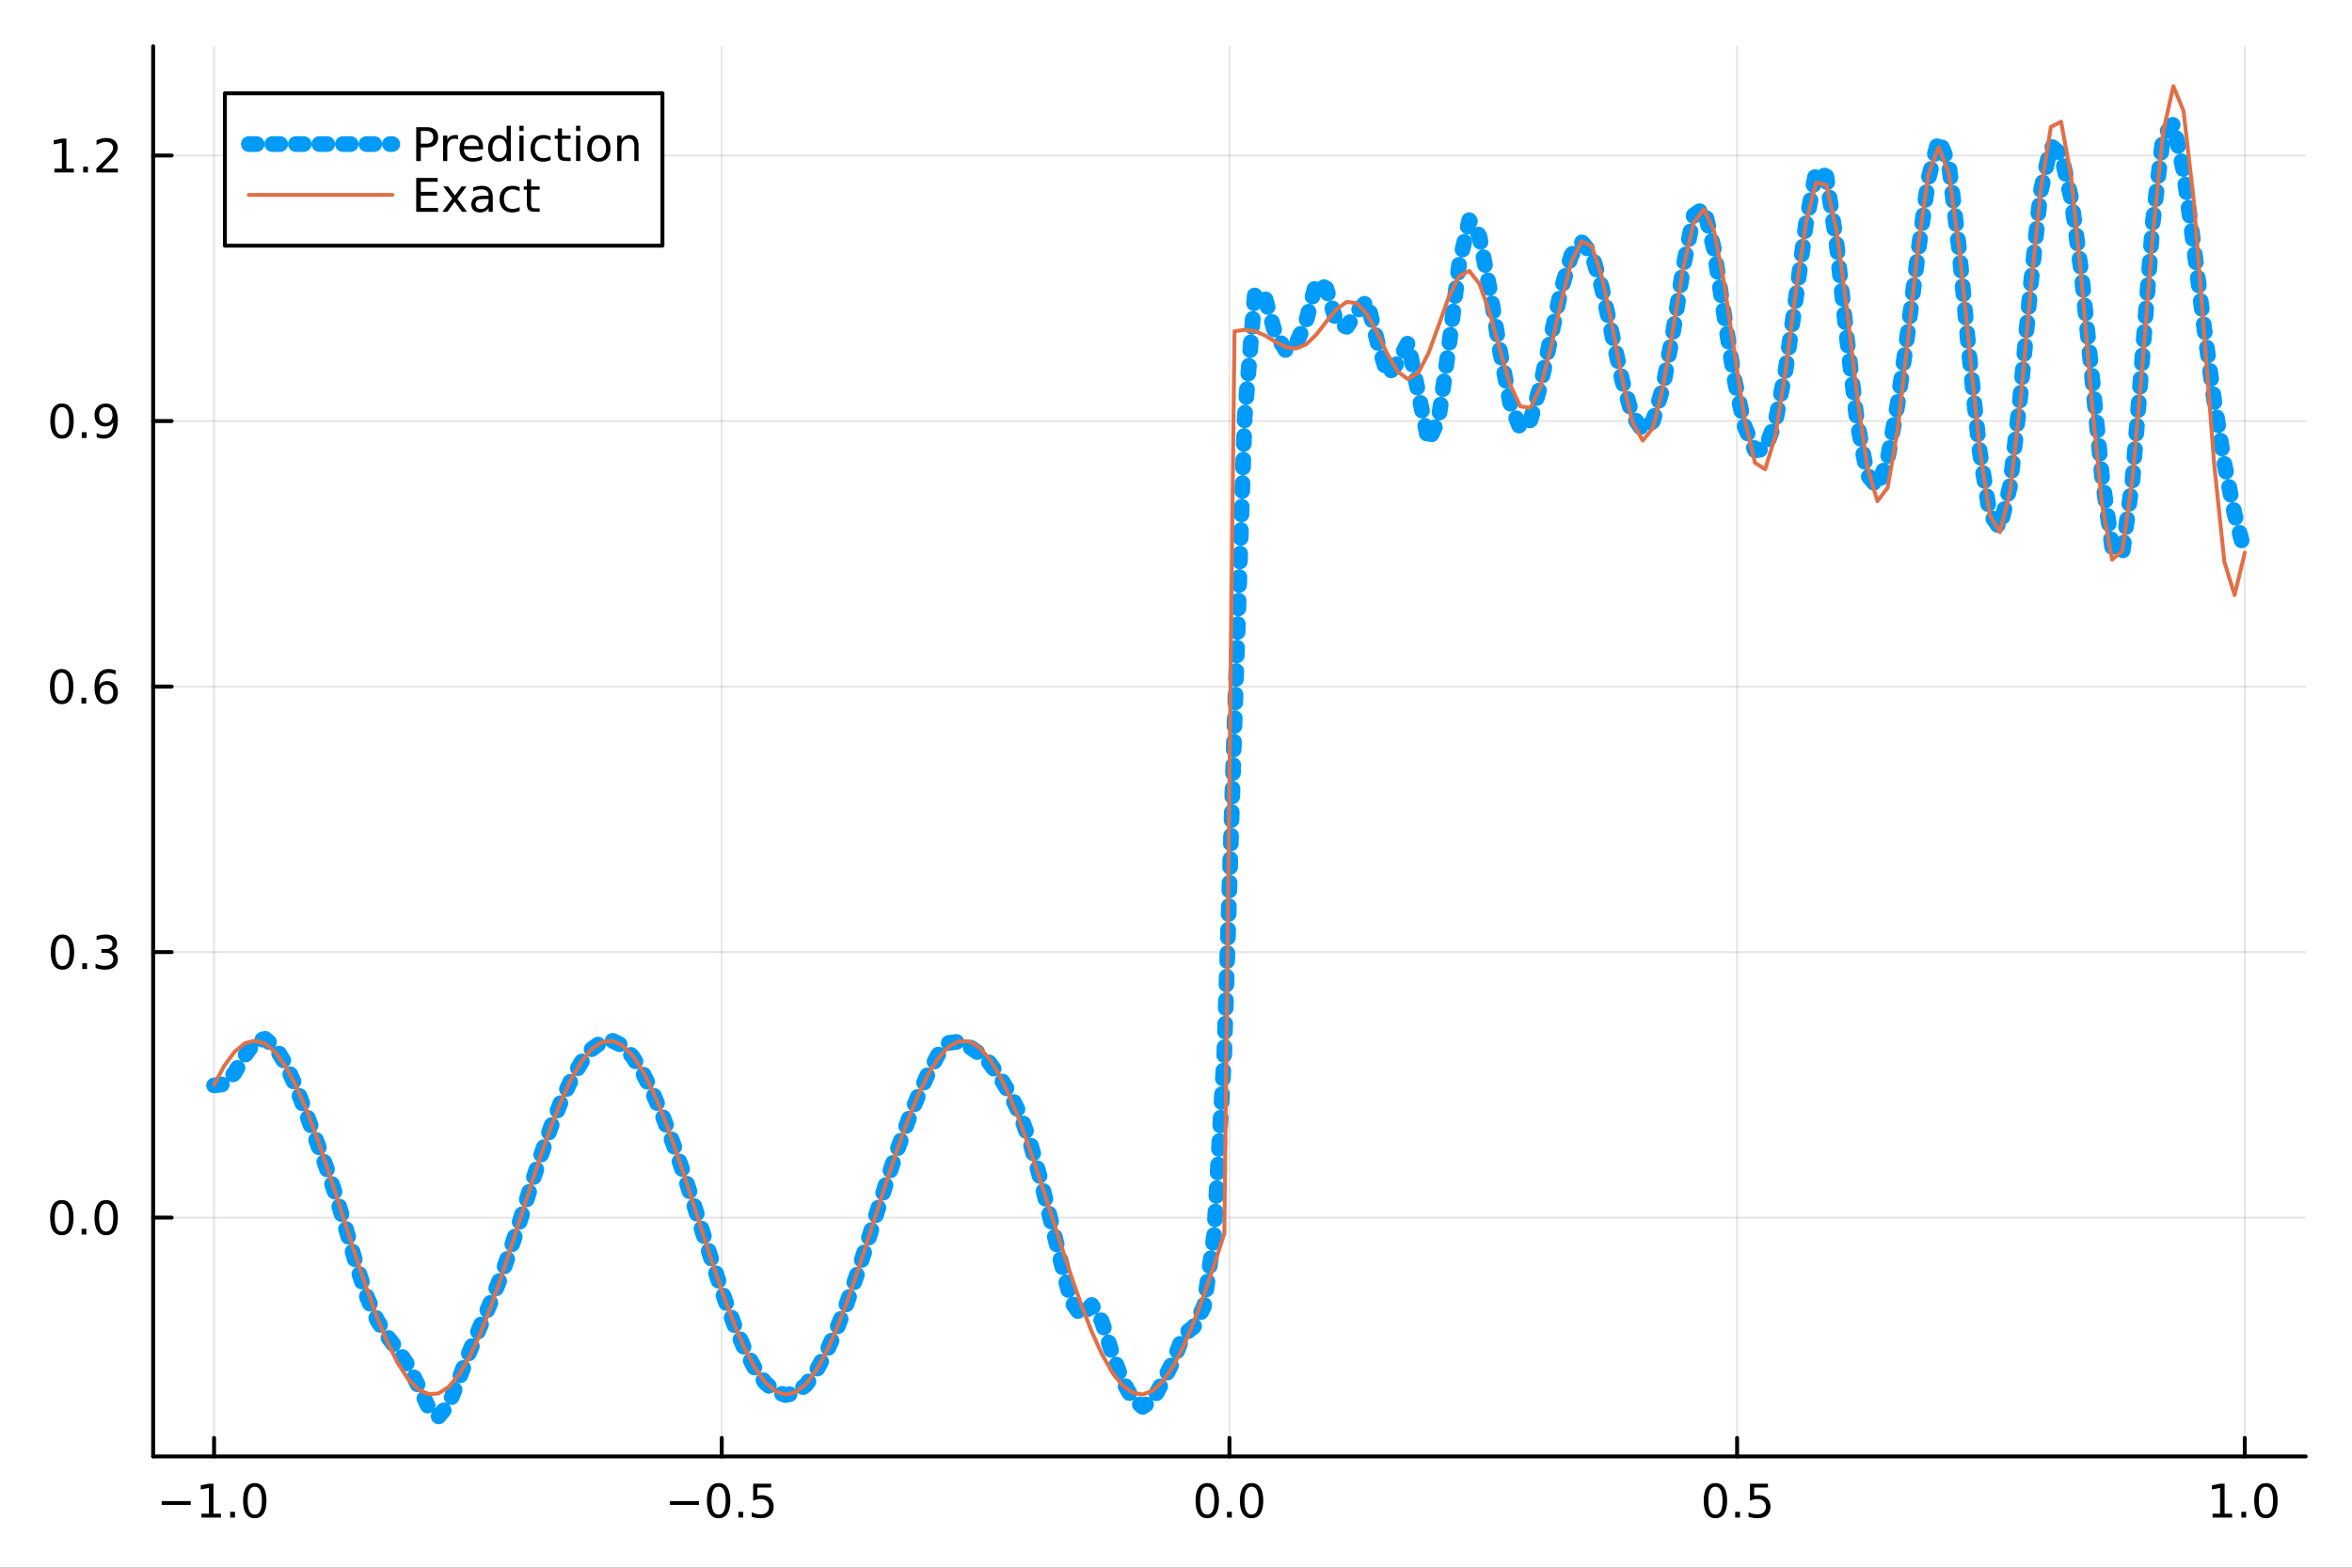 <?xml version="1.0" encoding="utf-8"?>
<svg xmlns="http://www.w3.org/2000/svg" xmlns:xlink="http://www.w3.org/1999/xlink" width="600" height="400" viewBox="0 0 2400 1600">
<rect x="0" y="0" width="2400" height="1600" fill="#333333" stroke="none"/>
<defs>
  <clipPath id="clip420">
    <rect x="0" y="0" width="2400" height="1600"/>
  </clipPath>
</defs>
<path clip-path="url(#clip420)" d="M0 1600 L2400 1600 L2400 0 L0 0  Z" fill="#ffffff" fill-rule="evenodd" fill-opacity="1"/>
<defs>
  <clipPath id="clip421">
    <rect x="480" y="0" width="1681" height="1600"/>
  </clipPath>
</defs>
<path clip-path="url(#clip420)" d="M156.274 1486.45 L2352.76 1486.45 L2352.76 47.244 L156.274 47.244  Z" fill="#ffffff" fill-rule="evenodd" fill-opacity="1"/>
<defs>
  <clipPath id="clip422">
    <rect x="156" y="47" width="2197" height="1440"/>
  </clipPath>
</defs>
<polyline clip-path="url(#clip422)" style="stroke:#000000; stroke-linecap:round; stroke-linejoin:round; stroke-width:2; stroke-opacity:0.1; fill:none" points="218.439,1486.45 218.439,47.244 "/>
<polyline clip-path="url(#clip422)" style="stroke:#000000; stroke-linecap:round; stroke-linejoin:round; stroke-width:2; stroke-opacity:0.1; fill:none" points="736.477,1486.45 736.477,47.244 "/>
<polyline clip-path="url(#clip422)" style="stroke:#000000; stroke-linecap:round; stroke-linejoin:round; stroke-width:2; stroke-opacity:0.1; fill:none" points="1254.52,1486.45 1254.52,47.244 "/>
<polyline clip-path="url(#clip422)" style="stroke:#000000; stroke-linecap:round; stroke-linejoin:round; stroke-width:2; stroke-opacity:0.1; fill:none" points="1772.55,1486.45 1772.55,47.244 "/>
<polyline clip-path="url(#clip422)" style="stroke:#000000; stroke-linecap:round; stroke-linejoin:round; stroke-width:2; stroke-opacity:0.1; fill:none" points="2290.59,1486.45 2290.59,47.244 "/>
<polyline clip-path="url(#clip420)" style="stroke:#000000; stroke-linecap:round; stroke-linejoin:round; stroke-width:4; stroke-opacity:1; fill:none" points="156.274,1486.45 2352.76,1486.45 "/>
<polyline clip-path="url(#clip420)" style="stroke:#000000; stroke-linecap:round; stroke-linejoin:round; stroke-width:4; stroke-opacity:1; fill:none" points="218.439,1486.45 218.439,1467.55 "/>
<polyline clip-path="url(#clip420)" style="stroke:#000000; stroke-linecap:round; stroke-linejoin:round; stroke-width:4; stroke-opacity:1; fill:none" points="736.477,1486.45 736.477,1467.55 "/>
<polyline clip-path="url(#clip420)" style="stroke:#000000; stroke-linecap:round; stroke-linejoin:round; stroke-width:4; stroke-opacity:1; fill:none" points="1254.52,1486.45 1254.52,1467.55 "/>
<polyline clip-path="url(#clip420)" style="stroke:#000000; stroke-linecap:round; stroke-linejoin:round; stroke-width:4; stroke-opacity:1; fill:none" points="1772.55,1486.45 1772.55,1467.55 "/>
<polyline clip-path="url(#clip420)" style="stroke:#000000; stroke-linecap:round; stroke-linejoin:round; stroke-width:4; stroke-opacity:1; fill:none" points="2290.59,1486.45 2290.59,1467.55 "/>
<path clip-path="url(#clip420)" d="M164.967 1532.02 L194.643 1532.02 L194.643 1535.95 L164.967 1535.95 L164.967 1532.02 Z" fill="#000000" fill-rule="nonzero" fill-opacity="1" /><path clip-path="url(#clip420)" d="M205.545 1544.91 L213.184 1544.91 L213.184 1518.55 L204.874 1520.21 L204.874 1515.95 L213.138 1514.29 L217.814 1514.29 L217.814 1544.91 L225.453 1544.91 L225.453 1548.85 L205.545 1548.85 L205.545 1544.91 Z" fill="#000000" fill-rule="nonzero" fill-opacity="1" /><path clip-path="url(#clip420)" d="M234.897 1542.97 L239.781 1542.97 L239.781 1548.85 L234.897 1548.85 L234.897 1542.97 Z" fill="#000000" fill-rule="nonzero" fill-opacity="1" /><path clip-path="url(#clip420)" d="M259.966 1517.37 Q256.355 1517.37 254.527 1520.93 Q252.721 1524.47 252.721 1531.6 Q252.721 1538.71 254.527 1542.27 Q256.355 1545.82 259.966 1545.82 Q263.601 1545.82 265.406 1542.27 Q267.235 1538.71 267.235 1531.6 Q267.235 1524.47 265.406 1520.93 Q263.601 1517.37 259.966 1517.37 M259.966 1513.66 Q265.776 1513.66 268.832 1518.27 Q271.911 1522.85 271.911 1531.6 Q271.911 1540.33 268.832 1544.94 Q265.776 1549.52 259.966 1549.52 Q254.156 1549.52 251.077 1544.94 Q248.022 1540.33 248.022 1531.6 Q248.022 1522.85 251.077 1518.27 Q254.156 1513.66 259.966 1513.66 Z" fill="#000000" fill-rule="nonzero" fill-opacity="1" /><path clip-path="url(#clip420)" d="M683.503 1532.02 L713.178 1532.02 L713.178 1535.95 L683.503 1535.95 L683.503 1532.02 Z" fill="#000000" fill-rule="nonzero" fill-opacity="1" /><path clip-path="url(#clip420)" d="M733.271 1517.37 Q729.66 1517.37 727.831 1520.93 Q726.026 1524.47 726.026 1531.6 Q726.026 1538.71 727.831 1542.27 Q729.66 1545.82 733.271 1545.82 Q736.905 1545.82 738.711 1542.27 Q740.539 1538.71 740.539 1531.6 Q740.539 1524.47 738.711 1520.93 Q736.905 1517.37 733.271 1517.37 M733.271 1513.66 Q739.081 1513.66 742.137 1518.27 Q745.215 1522.85 745.215 1531.6 Q745.215 1540.33 742.137 1544.94 Q739.081 1549.52 733.271 1549.52 Q727.461 1549.52 724.382 1544.94 Q721.327 1540.33 721.327 1531.6 Q721.327 1522.85 724.382 1518.27 Q727.461 1513.66 733.271 1513.66 Z" fill="#000000" fill-rule="nonzero" fill-opacity="1" /><path clip-path="url(#clip420)" d="M753.433 1542.97 L758.317 1542.97 L758.317 1548.85 L753.433 1548.85 L753.433 1542.97 Z" fill="#000000" fill-rule="nonzero" fill-opacity="1" /><path clip-path="url(#clip420)" d="M768.548 1514.29 L786.905 1514.29 L786.905 1518.22 L772.831 1518.22 L772.831 1526.7 Q773.849 1526.35 774.868 1526.19 Q775.886 1526 776.905 1526 Q782.692 1526 786.072 1529.17 Q789.451 1532.34 789.451 1537.76 Q789.451 1543.34 785.979 1546.44 Q782.507 1549.52 776.187 1549.52 Q774.011 1549.52 771.743 1549.15 Q769.498 1548.78 767.09 1548.04 L767.09 1543.34 Q769.173 1544.47 771.396 1545.03 Q773.618 1545.58 776.095 1545.58 Q780.099 1545.58 782.437 1543.48 Q784.775 1541.37 784.775 1537.76 Q784.775 1534.15 782.437 1532.04 Q780.099 1529.94 776.095 1529.94 Q774.22 1529.94 772.345 1530.35 Q770.493 1530.77 768.548 1531.65 L768.548 1514.29 Z" fill="#000000" fill-rule="nonzero" fill-opacity="1" /><path clip-path="url(#clip420)" d="M1231.9 1517.37 Q1228.29 1517.37 1226.46 1520.93 Q1224.65 1524.47 1224.65 1531.6 Q1224.65 1538.71 1226.46 1542.27 Q1228.29 1545.82 1231.9 1545.82 Q1235.53 1545.82 1237.34 1542.27 Q1239.17 1538.71 1239.17 1531.6 Q1239.17 1524.47 1237.34 1520.93 Q1235.53 1517.37 1231.9 1517.37 M1231.9 1513.66 Q1237.71 1513.66 1240.77 1518.27 Q1243.84 1522.85 1243.84 1531.6 Q1243.84 1540.33 1240.77 1544.94 Q1237.71 1549.52 1231.9 1549.52 Q1226.09 1549.52 1223.01 1544.94 Q1219.96 1540.33 1219.96 1531.6 Q1219.96 1522.85 1223.01 1518.27 Q1226.09 1513.66 1231.9 1513.66 Z" fill="#000000" fill-rule="nonzero" fill-opacity="1" /><path clip-path="url(#clip420)" d="M1252.06 1542.97 L1256.95 1542.97 L1256.95 1548.85 L1252.06 1548.85 L1252.06 1542.97 Z" fill="#000000" fill-rule="nonzero" fill-opacity="1" /><path clip-path="url(#clip420)" d="M1277.13 1517.37 Q1273.52 1517.37 1271.69 1520.93 Q1269.89 1524.47 1269.89 1531.6 Q1269.89 1538.71 1271.69 1542.27 Q1273.52 1545.82 1277.13 1545.82 Q1280.76 1545.82 1282.57 1542.27 Q1284.4 1538.71 1284.4 1531.6 Q1284.4 1524.47 1282.57 1520.93 Q1280.76 1517.37 1277.13 1517.37 M1277.13 1513.66 Q1282.94 1513.66 1286 1518.27 Q1289.08 1522.85 1289.08 1531.6 Q1289.08 1540.33 1286 1544.94 Q1282.94 1549.52 1277.13 1549.52 Q1271.32 1549.52 1268.24 1544.94 Q1265.19 1540.33 1265.19 1531.6 Q1265.19 1522.85 1268.24 1518.27 Q1271.32 1513.66 1277.13 1513.66 Z" fill="#000000" fill-rule="nonzero" fill-opacity="1" /><path clip-path="url(#clip420)" d="M1750.44 1517.37 Q1746.82 1517.37 1745 1520.93 Q1743.19 1524.47 1743.19 1531.6 Q1743.19 1538.71 1745 1542.27 Q1746.82 1545.82 1750.44 1545.82 Q1754.07 1545.82 1755.88 1542.27 Q1757.7 1538.71 1757.7 1531.6 Q1757.7 1524.47 1755.88 1520.93 Q1754.07 1517.37 1750.44 1517.37 M1750.44 1513.66 Q1756.25 1513.66 1759.3 1518.27 Q1762.38 1522.85 1762.38 1531.6 Q1762.38 1540.33 1759.3 1544.94 Q1756.25 1549.52 1750.44 1549.52 Q1744.63 1549.52 1741.55 1544.94 Q1738.49 1540.33 1738.49 1531.6 Q1738.49 1522.85 1741.55 1518.27 Q1744.63 1513.66 1750.44 1513.66 Z" fill="#000000" fill-rule="nonzero" fill-opacity="1" /><path clip-path="url(#clip420)" d="M1770.6 1542.97 L1775.48 1542.97 L1775.48 1548.85 L1770.6 1548.85 L1770.6 1542.97 Z" fill="#000000" fill-rule="nonzero" fill-opacity="1" /><path clip-path="url(#clip420)" d="M1785.71 1514.29 L1804.07 1514.29 L1804.07 1518.22 L1790 1518.22 L1790 1526.7 Q1791.01 1526.35 1792.03 1526.19 Q1793.05 1526 1794.07 1526 Q1799.86 1526 1803.24 1529.17 Q1806.62 1532.34 1806.62 1537.76 Q1806.62 1543.34 1803.14 1546.44 Q1799.67 1549.52 1793.35 1549.52 Q1791.18 1549.52 1788.91 1549.15 Q1786.66 1548.78 1784.25 1548.04 L1784.25 1543.34 Q1786.34 1544.47 1788.56 1545.03 Q1790.78 1545.58 1793.26 1545.58 Q1797.26 1545.58 1799.6 1543.48 Q1801.94 1541.37 1801.94 1537.76 Q1801.94 1534.15 1799.6 1532.04 Q1797.26 1529.94 1793.26 1529.94 Q1791.38 1529.94 1789.51 1530.35 Q1787.66 1530.77 1785.71 1531.65 L1785.71 1514.29 Z" fill="#000000" fill-rule="nonzero" fill-opacity="1" /><path clip-path="url(#clip420)" d="M2257.74 1544.91 L2265.38 1544.91 L2265.38 1518.55 L2257.07 1520.21 L2257.07 1515.95 L2265.34 1514.29 L2270.01 1514.29 L2270.01 1544.91 L2277.65 1544.91 L2277.65 1548.85 L2257.74 1548.85 L2257.74 1544.91 Z" fill="#000000" fill-rule="nonzero" fill-opacity="1" /><path clip-path="url(#clip420)" d="M2287.1 1542.97 L2291.98 1542.97 L2291.98 1548.85 L2287.1 1548.85 L2287.1 1542.97 Z" fill="#000000" fill-rule="nonzero" fill-opacity="1" /><path clip-path="url(#clip420)" d="M2312.17 1517.37 Q2308.55 1517.37 2306.73 1520.93 Q2304.92 1524.47 2304.92 1531.6 Q2304.92 1538.71 2306.73 1542.27 Q2308.55 1545.82 2312.17 1545.82 Q2315.8 1545.82 2317.61 1542.27 Q2319.43 1538.71 2319.43 1531.6 Q2319.43 1524.47 2317.61 1520.93 Q2315.8 1517.37 2312.17 1517.37 M2312.17 1513.66 Q2317.98 1513.66 2321.03 1518.27 Q2324.11 1522.85 2324.11 1531.6 Q2324.11 1540.33 2321.03 1544.94 Q2317.98 1549.52 2312.17 1549.52 Q2306.36 1549.52 2303.28 1544.94 Q2300.22 1540.33 2300.22 1531.6 Q2300.22 1522.85 2303.28 1518.27 Q2306.36 1513.66 2312.17 1513.66 Z" fill="#000000" fill-rule="nonzero" fill-opacity="1" /><polyline clip-path="url(#clip422)" style="stroke:#000000; stroke-linecap:round; stroke-linejoin:round; stroke-width:2; stroke-opacity:0.1; fill:none" points="156.274,1242.7 2352.76,1242.7 "/>
<polyline clip-path="url(#clip422)" style="stroke:#000000; stroke-linecap:round; stroke-linejoin:round; stroke-width:2; stroke-opacity:0.1; fill:none" points="156.274,971.705 2352.76,971.705 "/>
<polyline clip-path="url(#clip422)" style="stroke:#000000; stroke-linecap:round; stroke-linejoin:round; stroke-width:2; stroke-opacity:0.1; fill:none" points="156.274,700.71 2352.76,700.71 "/>
<polyline clip-path="url(#clip422)" style="stroke:#000000; stroke-linecap:round; stroke-linejoin:round; stroke-width:2; stroke-opacity:0.1; fill:none" points="156.274,429.715 2352.76,429.715 "/>
<polyline clip-path="url(#clip422)" style="stroke:#000000; stroke-linecap:round; stroke-linejoin:round; stroke-width:2; stroke-opacity:0.1; fill:none" points="156.274,158.72 2352.76,158.72 "/>
<polyline clip-path="url(#clip420)" style="stroke:#000000; stroke-linecap:round; stroke-linejoin:round; stroke-width:4; stroke-opacity:1; fill:none" points="156.274,1486.45 156.274,47.244 "/>
<polyline clip-path="url(#clip420)" style="stroke:#000000; stroke-linecap:round; stroke-linejoin:round; stroke-width:4; stroke-opacity:1; fill:none" points="156.274,1242.7 175.172,1242.7 "/>
<polyline clip-path="url(#clip420)" style="stroke:#000000; stroke-linecap:round; stroke-linejoin:round; stroke-width:4; stroke-opacity:1; fill:none" points="156.274,971.705 175.172,971.705 "/>
<polyline clip-path="url(#clip420)" style="stroke:#000000; stroke-linecap:round; stroke-linejoin:round; stroke-width:4; stroke-opacity:1; fill:none" points="156.274,700.71 175.172,700.71 "/>
<polyline clip-path="url(#clip420)" style="stroke:#000000; stroke-linecap:round; stroke-linejoin:round; stroke-width:4; stroke-opacity:1; fill:none" points="156.274,429.715 175.172,429.715 "/>
<polyline clip-path="url(#clip420)" style="stroke:#000000; stroke-linecap:round; stroke-linejoin:round; stroke-width:4; stroke-opacity:1; fill:none" points="156.274,158.72 175.172,158.72 "/>
<path clip-path="url(#clip420)" d="M63.099 1228.5 Q59.487 1228.5 57.659 1232.06 Q55.853 1235.61 55.853 1242.74 Q55.853 1249.84 57.659 1253.41 Q59.487 1256.95 63.099 1256.95 Q66.733 1256.95 68.538 1253.41 Q70.367 1249.84 70.367 1242.74 Q70.367 1235.61 68.538 1232.06 Q66.733 1228.5 63.099 1228.5 M63.099 1224.8 Q68.909 1224.8 71.964 1229.4 Q75.043 1233.99 75.043 1242.74 Q75.043 1251.46 71.964 1256.07 Q68.909 1260.65 63.099 1260.65 Q57.288 1260.65 54.21 1256.07 Q51.154 1251.46 51.154 1242.74 Q51.154 1233.99 54.21 1229.4 Q57.288 1224.8 63.099 1224.8 Z" fill="#000000" fill-rule="nonzero" fill-opacity="1" /><path clip-path="url(#clip420)" d="M83.26 1254.1 L88.145 1254.1 L88.145 1259.98 L83.26 1259.98 L83.26 1254.1 Z" fill="#000000" fill-rule="nonzero" fill-opacity="1" /><path clip-path="url(#clip420)" d="M108.33 1228.5 Q104.719 1228.5 102.89 1232.06 Q101.084 1235.61 101.084 1242.74 Q101.084 1249.84 102.89 1253.41 Q104.719 1256.95 108.33 1256.95 Q111.964 1256.95 113.77 1253.41 Q115.598 1249.84 115.598 1242.74 Q115.598 1235.61 113.77 1232.06 Q111.964 1228.5 108.33 1228.5 M108.33 1224.8 Q114.14 1224.8 117.195 1229.4 Q120.274 1233.99 120.274 1242.74 Q120.274 1251.46 117.195 1256.07 Q114.14 1260.65 108.33 1260.65 Q102.52 1260.65 99.441 1256.07 Q96.385 1251.46 96.385 1242.74 Q96.385 1233.99 99.441 1229.4 Q102.52 1224.8 108.33 1224.8 Z" fill="#000000" fill-rule="nonzero" fill-opacity="1" /><path clip-path="url(#clip420)" d="M63.747 957.504 Q60.136 957.504 58.307 961.069 Q56.501 964.61 56.501 971.74 Q56.501 978.846 58.307 982.411 Q60.136 985.953 63.747 985.953 Q67.381 985.953 69.186 982.411 Q71.015 978.846 71.015 971.74 Q71.015 964.61 69.186 961.069 Q67.381 957.504 63.747 957.504 M63.747 953.8 Q69.557 953.8 72.612 958.407 Q75.691 962.99 75.691 971.74 Q75.691 980.467 72.612 985.073 Q69.557 989.656 63.747 989.656 Q57.937 989.656 54.858 985.073 Q51.802 980.467 51.802 971.74 Q51.802 962.99 54.858 958.407 Q57.937 953.8 63.747 953.8 Z" fill="#000000" fill-rule="nonzero" fill-opacity="1" /><path clip-path="url(#clip420)" d="M83.909 983.106 L88.793 983.106 L88.793 988.985 L83.909 988.985 L83.909 983.106 Z" fill="#000000" fill-rule="nonzero" fill-opacity="1" /><path clip-path="url(#clip420)" d="M113.145 970.351 Q116.501 971.069 118.376 973.337 Q120.274 975.606 120.274 978.939 Q120.274 984.055 116.756 986.856 Q113.237 989.656 106.756 989.656 Q104.58 989.656 102.265 989.217 Q99.973 988.8 97.52 987.943 L97.52 983.43 Q99.464 984.564 101.779 985.143 Q104.094 985.721 106.617 985.721 Q111.015 985.721 113.307 983.985 Q115.621 982.249 115.621 978.939 Q115.621 975.883 113.469 974.17 Q111.339 972.434 107.52 972.434 L103.492 972.434 L103.492 968.592 L107.705 968.592 Q111.154 968.592 112.983 967.226 Q114.811 965.837 114.811 963.245 Q114.811 960.583 112.913 959.17 Q111.038 957.735 107.52 957.735 Q105.598 957.735 103.399 958.152 Q101.2 958.569 98.561 959.448 L98.561 955.282 Q101.223 954.541 103.538 954.171 Q105.876 953.8 107.936 953.8 Q113.26 953.8 116.362 956.231 Q119.464 958.638 119.464 962.758 Q119.464 965.629 117.82 967.62 Q116.177 969.587 113.145 970.351 Z" fill="#000000" fill-rule="nonzero" fill-opacity="1" /><path clip-path="url(#clip420)" d="M62.937 686.509 Q59.325 686.509 57.497 690.073 Q55.691 693.615 55.691 700.745 Q55.691 707.851 57.497 711.416 Q59.325 714.958 62.937 714.958 Q66.571 714.958 68.376 711.416 Q70.205 707.851 70.205 700.745 Q70.205 693.615 68.376 690.073 Q66.571 686.509 62.937 686.509 M62.937 682.805 Q68.747 682.805 71.802 687.411 Q74.881 691.995 74.881 700.745 Q74.881 709.471 71.802 714.078 Q68.747 718.661 62.937 718.661 Q57.126 718.661 54.048 714.078 Q50.992 709.471 50.992 700.745 Q50.992 691.995 54.048 687.411 Q57.126 682.805 62.937 682.805 Z" fill="#000000" fill-rule="nonzero" fill-opacity="1" /><path clip-path="url(#clip420)" d="M83.098 712.11 L87.983 712.11 L87.983 717.99 L83.098 717.99 L83.098 712.11 Z" fill="#000000" fill-rule="nonzero" fill-opacity="1" /><path clip-path="url(#clip420)" d="M108.746 698.847 Q105.598 698.847 103.746 700.999 Q101.918 703.152 101.918 706.902 Q101.918 710.629 103.746 712.805 Q105.598 714.958 108.746 714.958 Q111.895 714.958 113.723 712.805 Q115.575 710.629 115.575 706.902 Q115.575 703.152 113.723 700.999 Q111.895 698.847 108.746 698.847 M118.029 684.194 L118.029 688.453 Q116.27 687.62 114.464 687.18 Q112.682 686.74 110.922 686.74 Q106.293 686.74 103.839 689.865 Q101.409 692.99 101.061 699.309 Q102.427 697.296 104.487 696.231 Q106.547 695.143 109.024 695.143 Q114.233 695.143 117.242 698.314 Q120.274 701.462 120.274 706.902 Q120.274 712.226 117.126 715.444 Q113.978 718.661 108.746 718.661 Q102.751 718.661 99.58 714.078 Q96.409 709.471 96.409 700.745 Q96.409 692.55 100.297 687.689 Q104.186 682.805 110.737 682.805 Q112.496 682.805 114.279 683.152 Q116.084 683.499 118.029 684.194 Z" fill="#000000" fill-rule="nonzero" fill-opacity="1" /><path clip-path="url(#clip420)" d="M63.284 415.513 Q59.673 415.513 57.844 419.078 Q56.038 422.62 56.038 429.749 Q56.038 436.856 57.844 440.421 Q59.673 443.962 63.284 443.962 Q66.918 443.962 68.724 440.421 Q70.552 436.856 70.552 429.749 Q70.552 422.62 68.724 419.078 Q66.918 415.513 63.284 415.513 M63.284 411.81 Q69.094 411.81 72.149 416.416 Q75.228 420.999 75.228 429.749 Q75.228 438.476 72.149 443.083 Q69.094 447.666 63.284 447.666 Q57.474 447.666 54.395 443.083 Q51.339 438.476 51.339 429.749 Q51.339 420.999 54.395 416.416 Q57.474 411.81 63.284 411.81 Z" fill="#000000" fill-rule="nonzero" fill-opacity="1" /><path clip-path="url(#clip420)" d="M83.446 441.115 L88.33 441.115 L88.33 446.995 L83.446 446.995 L83.446 441.115 Z" fill="#000000" fill-rule="nonzero" fill-opacity="1" /><path clip-path="url(#clip420)" d="M98.654 446.277 L98.654 442.018 Q100.413 442.851 102.219 443.291 Q104.024 443.731 105.76 443.731 Q110.39 443.731 112.82 440.629 Q115.274 437.504 115.621 431.161 Q114.279 433.152 112.219 434.217 Q110.158 435.282 107.658 435.282 Q102.473 435.282 99.441 432.157 Q96.432 429.009 96.432 423.569 Q96.432 418.245 99.58 415.027 Q102.728 411.81 107.959 411.81 Q113.955 411.81 117.103 416.416 Q120.274 420.999 120.274 429.749 Q120.274 437.921 116.385 442.805 Q112.52 447.666 105.969 447.666 Q104.209 447.666 102.404 447.319 Q100.598 446.972 98.654 446.277 M107.959 431.624 Q111.108 431.624 112.936 429.472 Q114.788 427.319 114.788 423.569 Q114.788 419.842 112.936 417.689 Q111.108 415.513 107.959 415.513 Q104.811 415.513 102.959 417.689 Q101.131 419.842 101.131 423.569 Q101.131 427.319 102.959 429.472 Q104.811 431.624 107.959 431.624 Z" fill="#000000" fill-rule="nonzero" fill-opacity="1" /><path clip-path="url(#clip420)" d="M55.506 172.064 L63.145 172.064 L63.145 145.699 L54.835 147.365 L54.835 143.106 L63.099 141.44 L67.774 141.44 L67.774 172.064 L75.413 172.064 L75.413 176 L55.506 176 L55.506 172.064 Z" fill="#000000" fill-rule="nonzero" fill-opacity="1" /><path clip-path="url(#clip420)" d="M84.858 170.12 L89.742 170.12 L89.742 176 L84.858 176 L84.858 170.12 Z" fill="#000000" fill-rule="nonzero" fill-opacity="1" /><path clip-path="url(#clip420)" d="M103.955 172.064 L120.274 172.064 L120.274 176 L98.33 176 L98.33 172.064 Q100.992 169.31 105.575 164.68 Q110.182 160.027 111.362 158.685 Q113.608 156.162 114.487 154.426 Q115.39 152.666 115.39 150.976 Q115.39 148.222 113.445 146.486 Q111.524 144.75 108.422 144.75 Q106.223 144.75 103.77 145.514 Q101.339 146.277 98.561 147.828 L98.561 143.106 Q101.385 141.972 103.839 141.393 Q106.293 140.815 108.33 140.815 Q113.7 140.815 116.895 143.5 Q120.089 146.185 120.089 150.676 Q120.089 152.805 119.279 154.726 Q118.492 156.625 116.385 159.217 Q115.807 159.888 112.705 163.106 Q109.603 166.3 103.955 172.064 Z" fill="#000000" fill-rule="nonzero" fill-opacity="1" /><polyline clip-path="url(#clip422)" style="stroke:#009af9; stroke-linecap:round; stroke-linejoin:round; stroke-width:16; stroke-opacity:1; fill:none" stroke-dasharray="8, 16" points="218.439,1107.8 228.852,1106.53 239.264,1095.06 249.677,1077.61 260.09,1063.28 270.503,1060.19 280.916,1068.96 291.329,1085.8 301.741,1108.59 312.154,1135.5 322.567,1163.42 332.98,1191.4 343.393,1221.99 353.805,1256.87 364.218,1292.79 374.631,1324.12 385.044,1347.7 395.457,1364.34 405.87,1377.9 416.282,1393.44 426.695,1414.09 437.108,1436.05 447.521,1445.72 457.934,1433.27 468.347,1407.43 478.759,1380.4 489.172,1355.71 499.585,1331.69 509.998,1305.87 520.411,1276.97 530.824,1245.25 541.236,1212.28 551.649,1180.11 562.062,1150.45 572.475,1124.25 582.888,1101.95 593.301,1083.95 603.713,1070.81 614.126,1063.28 624.539,1061.97 634.952,1067.09 645.365,1078.32 655.777,1094.87 666.19,1115.75 676.603,1140.14 687.016,1167.44 697.429,1197.21 707.842,1228.85 718.254,1261.45 728.667,1293.83 739.08,1324.71 749.493,1352.84 759.906,1377.12 770.319,1396.72 780.731,1411.13 791.144,1420.19 801.557,1423.8 811.97,1421.63 822.383,1413.36 832.796,1399.22 843.208,1380.09 853.621,1356.93 864.034,1330.37 874.447,1300.79 884.86,1268.85 895.273,1235.77 905.685,1203.14 916.098,1172.34 926.511,1144.06 936.924,1118.27 947.337,1094.95 957.749,1075.68 968.162,1064.38 978.575,1063.12 988.988,1068.28 999.401,1075.29 1009.81,1084.89 1020.23,1099.37 1030.64,1116.73 1041.05,1137.67 1051.46,1166.88 1061.88,1204.1 1072.29,1245.72 1082.7,1288.07 1093.12,1328.31 1103.53,1343.2 1113.94,1331.9 1124.35,1348.65 1134.77,1380.79 1145.18,1408.89 1155.59,1427.25 1166.01,1435.85 1176.42,1428.66 1186.83,1409.46 1197.24,1389.18 1207.66,1362.32 1218.07,1354.24 1228.48,1333.39 1238.9,1260.77 1249.31,1074.39 1259.72,738.979 1270.13,425.264 1280.55,298.716 1290.96,304.196 1301.37,340.634 1311.79,357.289 1322.2,351.629 1332.61,328.569 1343.02,288.47 1353.44,294.438 1363.85,329.117 1374.26,333.544 1384.68,318.134 1395.09,307.186 1405.5,348.996 1415.91,382.541 1426.33,369.784 1436.74,349.718 1447.15,400.218 1457.57,450.476 1467.98,427.725 1478.39,354.508 1488.8,270.463 1499.22,224.707 1509.63,241.14 1520.04,294.643 1530.45,357.486 1540.87,411.024 1551.28,437.289 1561.69,428.669 1572.11,392.781 1582.52,343.897 1592.93,295.978 1603.34,260.617 1613.76,246.823 1624.17,258.94 1634.58,293.83 1645,341.43 1655.41,388.788 1665.82,424.206 1676.23,439.399 1686.65,429.851 1697.06,394.636 1707.47,337.609 1717.89,271.124 1728.3,219.776 1738.71,212.415 1749.12,254.882 1759.54,322.482 1769.95,387.769 1780.36,435.498 1790.78,459.633 1801.19,458.244 1811.6,430.725 1822.01,377.955 1832.43,305.457 1842.84,228.123 1853.25,174.579 1863.67,180.155 1874.08,249.038 1884.49,344.11 1894.9,429.371 1905.32,484.428 1915.73,497.336 1926.14,468.534 1936.56,411.082 1946.97,337.62 1957.38,256.836 1967.79,182.339 1978.21,142.271 1988.62,167.445 1999.03,253.665 2009.45,362.382 2019.86,459.174 2030.27,523.752 2040.68,539.125 2051.1,495.723 2061.51,405.454 2071.92,293.519 2082.33,195.387 2092.75,148.905 2103.16,157.627 2113.57,202.766 2123.99,279.19 2134.4,381.12 2144.81,485.385 2155.22,558.314 2165.64,565.133 2176.05,490.088 2186.46,359.874 2196.88,225.647 2207.29,138.93 2217.7,126.564 2228.11,174.26 2238.53,250.766 2248.94,332.895 2259.35,408.7 2269.77,473.088 2280.18,524.567 2290.59,563.628 "/>
<polyline clip-path="url(#clip422)" style="stroke:#e26f46; stroke-linecap:round; stroke-linejoin:round; stroke-width:4; stroke-opacity:1; fill:none" points="218.439,1107.02 228.852,1087.77 239.264,1073.58 249.677,1064.91 260.09,1062.04 270.503,1065.06 280.916,1073.89 291.329,1088.22 301.741,1107.59 312.154,1131.38 322.567,1158.79 332.98,1188.95 343.393,1220.86 353.805,1253.48 364.218,1285.75 374.631,1316.62 385.044,1345.07 395.457,1370.19 405.87,1391.14 416.282,1407.24 426.695,1417.98 437.108,1423 447.521,1422.13 457.934,1415.4 468.347,1403.04 478.759,1385.45 489.172,1363.19 499.585,1337.01 509.998,1307.75 520.411,1276.36 530.824,1243.87 541.236,1211.35 551.649,1179.85 562.062,1150.4 572.475,1123.96 582.888,1101.4 593.301,1083.45 603.713,1070.7 614.126,1063.56 624.539,1062.27 634.952,1066.87 645.365,1077.2 655.777,1092.94 666.19,1113.56 676.603,1138.4 687.016,1166.65 697.429,1197.37 707.842,1229.58 718.254,1262.21 728.667,1294.21 739.08,1324.52 749.493,1352.17 759.906,1376.24 770.319,1395.95 780.731,1410.66 791.144,1419.9 801.557,1423.34 811.97,1420.89 822.383,1412.63 832.796,1398.82 843.208,1379.91 853.621,1356.53 864.034,1329.43 874.447,1299.5 884.86,1267.72 895.273,1235.12 905.685,1202.77 916.098,1171.72 926.511,1142.98 936.924,1117.51 947.337,1096.11 957.749,1079.51 968.162,1068.22 978.575,1062.64 988.988,1062.93 999.401,1069.08 1009.81,1080.91 1020.23,1098.01 1030.64,1119.84 1041.05,1145.67 1051.46,1174.68 1061.88,1205.9 1072.29,1238.32 1082.7,1270.89 1093.12,1302.54 1103.53,1332.23 1113.94,1359 1124.35,1381.98 1134.77,1400.41 1145.18,1413.69 1155.59,1421.39 1166.01,1423.26 1176.42,1419.24 1186.83,1409.46 1197.24,1394.23 1207.66,1374.06 1218.07,1349.6 1228.48,1321.65 1238.9,1291.13 1249.31,1259.02 1259.72,338.071 1270.13,336.578 1280.55,337.937 1290.96,342.46 1301.37,348.762 1311.79,354.179 1322.2,355.783 1332.61,351.615 1343.02,341.679 1353.44,328.283 1363.85,315.536 1374.26,308.09 1384.68,309.518 1395.09,320.88 1405.5,339.99 1415.91,361.738 1426.33,379.449 1436.74,386.92 1447.15,380.525 1457.57,360.682 1467.98,332.142 1478.39,302.893 1488.8,281.93 1499.22,276.5 1509.63,289.664 1520.04,318.993 1530.45,356.871 1540.87,392.453 1551.28,414.768 1561.69,416.09 1572.11,394.531 1582.52,355.019 1592.93,308.248 1603.34,267.791 1613.76,246.164 1624.17,250.973 1634.58,282.327 1645,332.383 1655.41,387.256 1665.82,430.875 1676.23,449.681 1686.65,436.821 1697.06,394.533 1707.47,333.924 1717.89,272.073 1728.3,227.226 1738.71,213.414 1749.12,236.094 1759.54,290.15 1769.95,360.966 1780.36,428.356 1790.78,472.323 1801.19,478.982 1811.6,444.915 1822.01,378.58 1832.43,298.268 1842.84,227.064 1853.25,186.215 1863.67,188.797 1874.08,235.574 1884.49,314.344 1894.9,403.089 1905.32,476.129 1915.73,511.546 1926.14,497.755 1936.56,437.233 1946.97,346.239 1957.38,250.464 1967.79,177.779 1978.21,150.131 1988.62,176.924 1999.03,251.905 2009.45,354.538 2019.86,455.621 2030.27,525.59 2040.68,543.165 2051.1,501.8 2061.51,411.998 2071.92,298.687 2082.33,194.309 2092.75,129.534 2103.16,124.25 2113.57,181.484 2123.99,286.096 2134.4,408.757 2144.81,514.164 2155.22,571.201 2165.64,562.119 2176.05,488.028 2186.46,369.005 2196.88,238.676 2207.29,134.721 2217.7,87.976 2228.11,113.3 2238.53,204.889 2248.94,337.528 2259.35,473.512 2269.77,573.371 2280.18,607.317 2290.59,564.122 "/>
<path clip-path="url(#clip420)" d="M229.49 250.738 L675.966 250.738 L675.966 95.218 L229.49 95.218  Z" fill="#ffffff" fill-rule="evenodd" fill-opacity="1"/>
<polyline clip-path="url(#clip420)" style="stroke:#000000; stroke-linecap:round; stroke-linejoin:round; stroke-width:4; stroke-opacity:1; fill:none" points="229.49,250.738 675.966,250.738 675.966,95.218 229.49,95.218 229.49,250.738 "/>
<polyline clip-path="url(#clip420)" style="stroke:#009af9; stroke-linecap:round; stroke-linejoin:round; stroke-width:16; stroke-opacity:1; fill:none" stroke-dasharray="8, 16" points="253.896,147.058 400.328,147.058 "/>
<path clip-path="url(#clip420)" d="M429.409 133.62 L429.409 146.606 L435.289 146.606 Q438.552 146.606 440.335 144.916 Q442.117 143.227 442.117 140.102 Q442.117 137 440.335 135.31 Q438.552 133.62 435.289 133.62 L429.409 133.62 M424.733 129.778 L435.289 129.778 Q441.099 129.778 444.062 132.416 Q447.048 135.032 447.048 140.102 Q447.048 145.217 444.062 147.833 Q441.099 150.449 435.289 150.449 L429.409 150.449 L429.409 164.338 L424.733 164.338 L424.733 129.778 Z" fill="#000000" fill-rule="nonzero" fill-opacity="1" /><path clip-path="url(#clip420)" d="M467.325 142.393 Q466.608 141.977 465.751 141.791 Q464.918 141.583 463.899 141.583 Q460.288 141.583 458.344 143.944 Q456.423 146.282 456.423 150.68 L456.423 164.338 L452.14 164.338 L452.14 138.412 L456.423 138.412 L456.423 142.44 Q457.765 140.078 459.918 138.944 Q462.071 137.787 465.149 137.787 Q465.589 137.787 466.122 137.856 Q466.654 137.903 467.302 138.018 L467.325 142.393 Z" fill="#000000" fill-rule="nonzero" fill-opacity="1" /><path clip-path="url(#clip420)" d="M492.927 150.31 L492.927 152.393 L473.344 152.393 Q473.622 156.791 475.983 159.106 Q478.367 161.398 482.603 161.398 Q485.057 161.398 487.348 160.796 Q489.663 160.194 491.932 158.99 L491.932 163.018 Q489.64 163.99 487.233 164.5 Q484.825 165.009 482.348 165.009 Q476.145 165.009 472.511 161.398 Q468.899 157.787 468.899 151.629 Q468.899 145.264 472.325 141.537 Q475.774 137.787 481.608 137.787 Q486.839 137.787 489.872 141.166 Q492.927 144.523 492.927 150.31 M488.668 149.06 Q488.622 145.565 486.7 143.481 Q484.802 141.398 481.654 141.398 Q478.089 141.398 475.936 143.412 Q473.807 145.426 473.483 149.083 L488.668 149.06 Z" fill="#000000" fill-rule="nonzero" fill-opacity="1" /><path clip-path="url(#clip420)" d="M516.978 142.347 L516.978 128.319 L521.237 128.319 L521.237 164.338 L516.978 164.338 L516.978 160.449 Q515.635 162.763 513.575 163.898 Q511.538 165.009 508.668 165.009 Q503.969 165.009 501.006 161.259 Q498.066 157.509 498.066 151.398 Q498.066 145.287 501.006 141.537 Q503.969 137.787 508.668 137.787 Q511.538 137.787 513.575 138.921 Q515.635 140.032 516.978 142.347 M502.464 151.398 Q502.464 156.097 504.385 158.782 Q506.33 161.444 509.709 161.444 Q513.089 161.444 515.033 158.782 Q516.978 156.097 516.978 151.398 Q516.978 146.699 515.033 144.037 Q513.089 141.352 509.709 141.352 Q506.33 141.352 504.385 144.037 Q502.464 146.699 502.464 151.398 Z" fill="#000000" fill-rule="nonzero" fill-opacity="1" /><path clip-path="url(#clip420)" d="M530.01 138.412 L534.269 138.412 L534.269 164.338 L530.01 164.338 L530.01 138.412 M530.01 128.319 L534.269 128.319 L534.269 133.713 L530.01 133.713 L530.01 128.319 Z" fill="#000000" fill-rule="nonzero" fill-opacity="1" /><path clip-path="url(#clip420)" d="M561.839 139.407 L561.839 143.389 Q560.033 142.393 558.205 141.907 Q556.399 141.398 554.547 141.398 Q550.404 141.398 548.112 144.037 Q545.82 146.652 545.82 151.398 Q545.82 156.143 548.112 158.782 Q550.404 161.398 554.547 161.398 Q556.399 161.398 558.205 160.912 Q560.033 160.402 561.839 159.407 L561.839 163.342 Q560.056 164.176 558.135 164.592 Q556.237 165.009 554.084 165.009 Q548.228 165.009 544.779 161.328 Q541.33 157.648 541.33 151.398 Q541.33 145.055 544.802 141.421 Q548.297 137.787 554.362 137.787 Q556.33 137.787 558.205 138.203 Q560.08 138.597 561.839 139.407 Z" fill="#000000" fill-rule="nonzero" fill-opacity="1" /><path clip-path="url(#clip420)" d="M573.459 131.051 L573.459 138.412 L582.232 138.412 L582.232 141.722 L573.459 141.722 L573.459 155.796 Q573.459 158.967 574.316 159.87 Q575.195 160.773 577.857 160.773 L582.232 160.773 L582.232 164.338 L577.857 164.338 Q572.927 164.338 571.052 162.509 Q569.177 160.657 569.177 155.796 L569.177 141.722 L566.052 141.722 L566.052 138.412 L569.177 138.412 L569.177 131.051 L573.459 131.051 Z" fill="#000000" fill-rule="nonzero" fill-opacity="1" /><path clip-path="url(#clip420)" d="M587.834 138.412 L592.093 138.412 L592.093 164.338 L587.834 164.338 L587.834 138.412 M587.834 128.319 L592.093 128.319 L592.093 133.713 L587.834 133.713 L587.834 128.319 Z" fill="#000000" fill-rule="nonzero" fill-opacity="1" /><path clip-path="url(#clip420)" d="M611.051 141.398 Q607.626 141.398 605.635 144.083 Q603.644 146.745 603.644 151.398 Q603.644 156.051 605.612 158.736 Q607.602 161.398 611.051 161.398 Q614.454 161.398 616.445 158.713 Q618.436 156.027 618.436 151.398 Q618.436 146.791 616.445 144.106 Q614.454 141.398 611.051 141.398 M611.051 137.787 Q616.607 137.787 619.778 141.398 Q622.95 145.009 622.95 151.398 Q622.95 157.764 619.778 161.398 Q616.607 165.009 611.051 165.009 Q605.473 165.009 602.302 161.398 Q599.153 157.764 599.153 151.398 Q599.153 145.009 602.302 141.398 Q605.473 137.787 611.051 137.787 Z" fill="#000000" fill-rule="nonzero" fill-opacity="1" /><path clip-path="url(#clip420)" d="M651.561 148.689 L651.561 164.338 L647.301 164.338 L647.301 148.828 Q647.301 145.148 645.866 143.319 Q644.431 141.49 641.561 141.49 Q638.112 141.49 636.121 143.69 Q634.13 145.889 634.13 149.685 L634.13 164.338 L629.848 164.338 L629.848 138.412 L634.13 138.412 L634.13 142.44 Q635.658 140.102 637.718 138.944 Q639.801 137.787 642.51 137.787 Q646.977 137.787 649.269 140.565 Q651.561 143.319 651.561 148.689 Z" fill="#000000" fill-rule="nonzero" fill-opacity="1" /><polyline clip-path="url(#clip420)" style="stroke:#e26f46; stroke-linecap:round; stroke-linejoin:round; stroke-width:4; stroke-opacity:1; fill:none" points="253.896,198.898 400.328,198.898 "/>
<path clip-path="url(#clip420)" d="M424.733 181.618 L446.585 181.618 L446.585 185.553 L429.409 185.553 L429.409 195.784 L445.867 195.784 L445.867 199.719 L429.409 199.719 L429.409 212.242 L447.001 212.242 L447.001 216.178 L424.733 216.178 L424.733 181.618 Z" fill="#000000" fill-rule="nonzero" fill-opacity="1" /><path clip-path="url(#clip420)" d="M476.052 190.252 L466.677 202.867 L476.538 216.178 L471.515 216.178 L463.969 205.992 L456.423 216.178 L451.4 216.178 L461.469 202.613 L452.256 190.252 L457.279 190.252 L464.154 199.488 L471.029 190.252 L476.052 190.252 Z" fill="#000000" fill-rule="nonzero" fill-opacity="1" /><path clip-path="url(#clip420)" d="M494.339 203.145 Q489.177 203.145 487.186 204.326 Q485.196 205.506 485.196 208.354 Q485.196 210.622 486.677 211.965 Q488.182 213.284 490.751 213.284 Q494.293 213.284 496.422 210.784 Q498.575 208.261 498.575 204.094 L498.575 203.145 L494.339 203.145 M502.834 201.386 L502.834 216.178 L498.575 216.178 L498.575 212.242 Q497.117 214.603 494.941 215.738 Q492.765 216.849 489.617 216.849 Q485.635 216.849 483.274 214.627 Q480.936 212.381 480.936 208.631 Q480.936 204.256 483.853 202.034 Q486.793 199.812 492.603 199.812 L498.575 199.812 L498.575 199.395 Q498.575 196.455 496.631 194.858 Q494.71 193.238 491.214 193.238 Q488.992 193.238 486.885 193.77 Q484.779 194.303 482.835 195.367 L482.835 191.432 Q485.173 190.53 487.372 190.09 Q489.571 189.627 491.654 189.627 Q497.279 189.627 500.057 192.543 Q502.834 195.46 502.834 201.386 Z" fill="#000000" fill-rule="nonzero" fill-opacity="1" /><path clip-path="url(#clip420)" d="M530.265 191.247 L530.265 195.229 Q528.459 194.233 526.631 193.747 Q524.825 193.238 522.973 193.238 Q518.83 193.238 516.538 195.877 Q514.246 198.492 514.246 203.238 Q514.246 207.983 516.538 210.622 Q518.83 213.238 522.973 213.238 Q524.825 213.238 526.631 212.752 Q528.459 212.242 530.265 211.247 L530.265 215.182 Q528.482 216.016 526.561 216.432 Q524.663 216.849 522.51 216.849 Q516.654 216.849 513.205 213.168 Q509.756 209.488 509.756 203.238 Q509.756 196.895 513.228 193.261 Q516.723 189.627 522.788 189.627 Q524.756 189.627 526.631 190.043 Q528.506 190.437 530.265 191.247 Z" fill="#000000" fill-rule="nonzero" fill-opacity="1" /><path clip-path="url(#clip420)" d="M541.885 182.891 L541.885 190.252 L550.658 190.252 L550.658 193.562 L541.885 193.562 L541.885 207.636 Q541.885 210.807 542.742 211.71 Q543.621 212.613 546.283 212.613 L550.658 212.613 L550.658 216.178 L546.283 216.178 Q541.353 216.178 539.478 214.349 Q537.603 212.497 537.603 207.636 L537.603 193.562 L534.478 193.562 L534.478 190.252 L537.603 190.252 L537.603 182.891 L541.885 182.891 Z" fill="#000000" fill-rule="nonzero" fill-opacity="1" /></svg>
